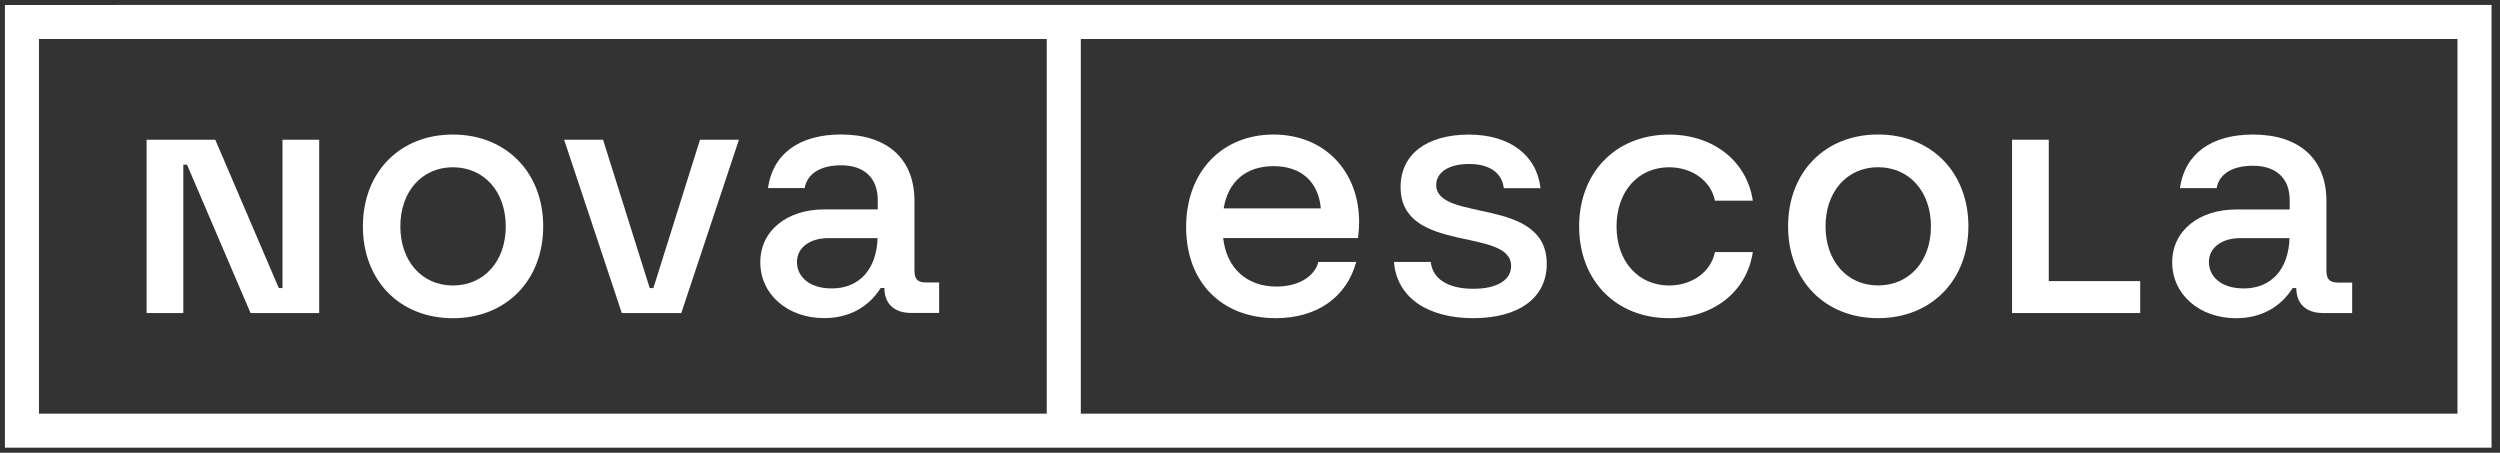 <svg width="254" height="46" viewBox="0 0 254 46" fill="none" xmlns="http://www.w3.org/2000/svg">
<rect x="0" y="0" width="254" height="46" fill="#333333" stroke="none"/>
<g id="Logo / Nova Escola / Horizontal">
<path id="Vector" d="M46.01 13.67C40.6 13.67 36.87 17.515 36.87 23C36.87 28.485 40.6 32.33 46.01 32.33C51.42 32.33 55.19 28.485 55.19 23C55.19 17.515 51.42 13.67 46.01 13.67ZM46.01 29.005C42.875 29.005 40.675 26.54 40.675 23C40.675 19.455 42.875 16.995 46.01 16.995C49.18 16.995 51.385 19.46 51.385 23C51.385 26.54 49.185 29.005 46.01 29.005Z" fill="white"/>
<path id="Vector_2" d="M92.91 27.51C92.91 26.765 92.91 25.46 92.91 20.42C92.91 16.13 90.15 13.665 85.45 13.665C81.195 13.665 78.51 15.64 78.025 19.11H81.755C82.015 17.62 83.395 16.795 85.45 16.795C87.8 16.795 89.18 18.065 89.18 20.34V21.275H83.735C80.005 21.275 77.245 23.4 77.245 26.65C77.245 29.895 80.005 32.32 83.735 32.32C86.27 32.32 88.25 31.2 89.48 29.26H89.855C89.855 30.865 90.86 31.795 92.58 31.795H95.415V28.7H94.11C93.245 28.705 92.91 28.37 92.91 27.51ZM84.515 29.305C82.09 29.305 80.97 28 80.97 26.62C80.97 25.165 82.275 24.195 84.14 24.195H89.16C89.065 27.35 87.31 29.305 84.515 29.305Z" fill="white"/>
<path id="Vector_3" d="M66.385 29.265H66.01L61.27 14.195H57.315L63.175 31.805H69.22L75.075 14.195H71.12L66.385 29.265Z" fill="white"/>
<path id="Vector_4" d="M28.7 29.265H28.325L21.87 14.195H14.895V31.805H18.625V16.73H19L25.455 31.805H32.43V14.195H28.7V29.265Z" fill="white"/>
<path id="Vector_5" d="M0.5 0.505V45.485H253.14V0.5L0.5 0.505ZM3.96 42.03V3.96H106.35V42.03H3.96ZM249.68 42.03H109.81V3.965H249.68V42.03Z" fill="white"/>
<path id="Vector_6" d="M190.81 32.325C196.22 32.325 199.99 28.48 199.99 22.995C199.99 17.51 196.22 13.665 190.81 13.665C185.4 13.665 181.67 17.51 181.67 22.995C181.67 28.48 185.4 32.325 190.81 32.325ZM190.81 16.99C193.98 16.99 196.185 19.455 196.185 22.995C196.185 26.54 193.985 29 190.81 29C187.675 29 185.475 26.54 185.475 22.995C185.47 19.455 187.675 16.99 190.81 16.99Z" fill="white"/>
<path id="Vector_7" d="M149.69 29.34C147.04 29.34 145.55 28.295 145.36 26.615H141.63C141.89 30.12 144.915 32.325 149.69 32.325C154.205 32.325 157.15 30.345 157.15 26.805C157.15 19.905 145.92 22.625 145.92 18.785C145.92 17.515 147.19 16.66 149.24 16.66C151.405 16.66 152.6 17.595 152.785 19.12H156.515C156.14 15.76 153.38 13.675 149.24 13.675C144.985 13.675 142.3 15.65 142.3 19.01C142.3 25.84 153.53 23.04 153.53 27.03C153.535 28.445 152.115 29.34 149.69 29.34Z" fill="white"/>
<path id="Vector_8" d="M129.62 32.325C133.8 32.325 136.82 30.2 137.79 26.615H133.945C133.57 28.105 131.895 29.115 129.69 29.115C126.66 29.115 124.615 27.235 124.275 24.19H137.975C138.05 23.595 138.085 23.07 138.085 22.55C138.085 17.44 134.615 13.67 129.39 13.67C124.165 13.67 120.51 17.44 120.51 23.07C120.51 28.7 124.135 32.325 129.62 32.325ZM129.395 16.88C132.23 16.88 133.96 18.5 134.195 21.17H124.325C124.77 18.465 126.565 16.88 129.395 16.88Z" fill="white"/>
<path id="Vector_9" d="M169.58 32.325C174.055 32.325 177.49 29.64 178.085 25.61H174.24C173.83 27.625 171.925 29.005 169.575 29.005C166.44 29.005 164.24 26.545 164.24 23C164.24 19.455 166.44 16.995 169.575 16.995C171.925 16.995 173.83 18.375 174.24 20.39H178.085C177.49 16.36 174.055 13.675 169.58 13.675C164.17 13.675 160.44 17.52 160.44 23.005C160.44 28.49 164.17 32.325 169.58 32.325Z" fill="white"/>
<path id="Vector_10" d="M217.445 31.805V28.56H208.155V14.195H204.425V28.56V31.805H208.155H217.445Z" fill="white"/>
<path id="Vector_11" d="M227.185 21.285C223.455 21.285 220.695 23.41 220.695 26.66C220.695 29.905 223.455 32.33 227.185 32.33C229.72 32.33 231.7 31.21 232.93 29.27H233.305C233.305 30.875 234.31 31.805 236.03 31.805H238.98V28.71H237.56C236.7 28.71 236.365 28.375 236.365 27.515C236.365 26.77 236.365 25.465 236.365 20.425C236.365 16.135 233.605 13.67 228.905 13.67C224.65 13.67 221.965 15.645 221.48 19.115H225.21C225.47 17.66 226.815 16.84 228.905 16.84C231.255 16.84 232.635 18.11 232.635 20.345V21.28H227.185V21.285ZM227.97 29.305C225.545 29.305 224.425 28 224.425 26.62C224.425 25.165 225.73 24.195 227.595 24.195H232.615C232.52 27.355 230.765 29.305 227.97 29.305Z" fill="white"/>
</g>
</svg>

